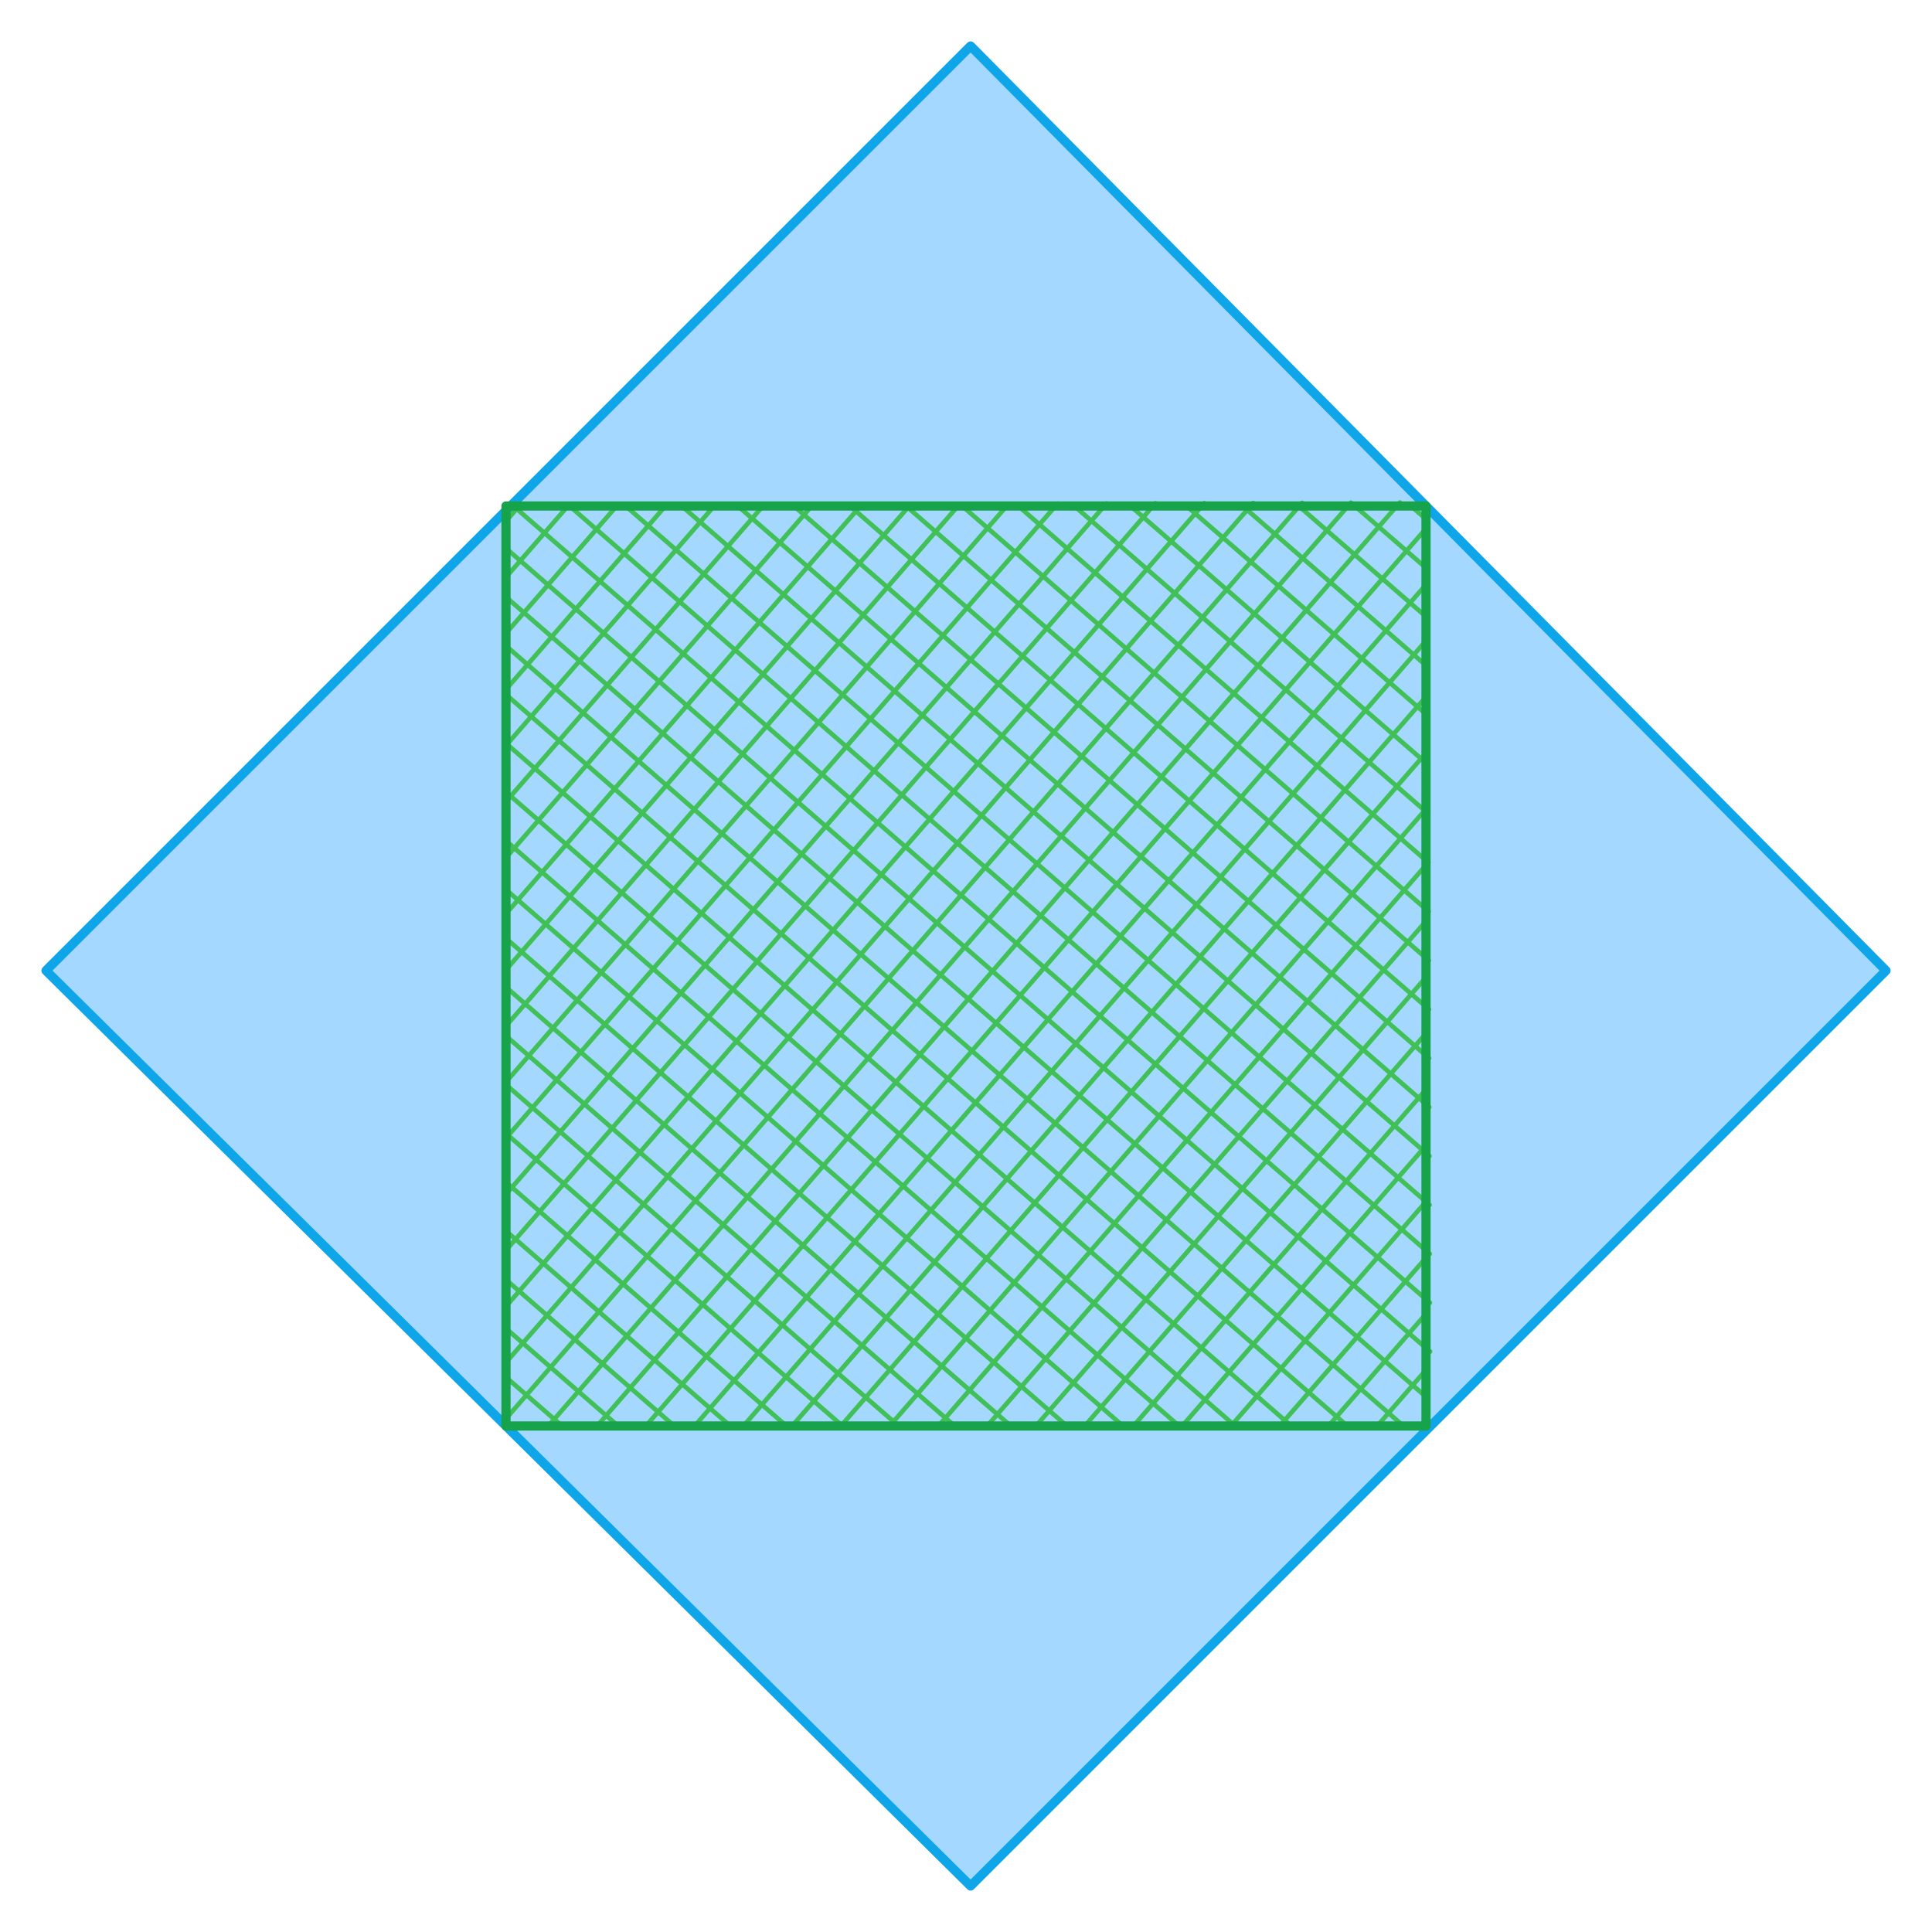 <svg version="1.1" xmlns="http://www.w3.org/2000/svg" viewBox="0 0 420 420" width="420" height="420" filter="invert(93%) hue-rotate(180deg)"><!-- svg-source:excalidraw --><defs><style class="style-fonts">
      </style></defs><g stroke-linecap="round" transform="translate(10 10) rotate(0 200 200)"><path d="M201 0 L400 201 L201 400 L0 201" stroke="none" stroke-width="0" fill="#a5d8ff" fill-rule="evenodd"></path><path d="M201 0 C279.15 78.93, 357.3 157.87, 400 201 M201 0 C267.21 66.87, 333.42 133.75, 400 201 M400 201 C325.3 275.7, 250.6 350.4, 201 400 M400 201 C329.77 271.23, 259.54 341.46, 201 400 M201 400 C132.74 332.42, 64.48 264.84, 0 201 M201 400 C123.7 323.46, 46.39 246.93, 0 201 M0 201 C59.7 141.3, 119.39 81.61, 201 0 M0 201 C75.71 125.29, 151.41 49.59, 201 0" stroke="#0ea5e9" stroke-width="2" fill="none"></path></g><g stroke-linecap="round" transform="translate(110 110) rotate(270 100 100)"><path d="M0 0 C0 0, 0 0, 0 0 M0 0 C0 0, 0 0, 0 0 M0.13 12.04 C4.08 7.5, 8.03 2.96, 10.63 -0.03 M0.13 12.04 C3.47 8.2, 6.82 4.35, 10.63 -0.03 M0.27 24.08 C5.77 17.76, 11.26 11.43, 21.26 -0.07 M0.27 24.08 C5.63 17.91, 10.99 11.74, 21.26 -0.07 M-0.26 36.88 C11.89 22.91, 24.03 8.94, 31.89 -0.1 M-0.26 36.88 C7.82 27.59, 15.9 18.29, 31.89 -0.1 M-0.12 48.92 C13.92 32.77, 27.96 16.62, 42.52 -0.14 M-0.12 48.92 C13.85 32.85, 27.82 16.78, 42.52 -0.14 M0.01 60.96 C15.23 43.45, 30.45 25.94, 53.15 -0.17 M0.01 60.96 C20.76 37.09, 41.52 13.21, 53.15 -0.17 M0.14 73 C19.97 50.19, 39.8 27.38, 63.78 -0.21 M0.14 73 C16.2 54.53, 32.26 36.05, 63.78 -0.21 M0.28 85.04 C28.99 52, 57.71 18.97, 74.41 -0.24 M0.28 85.04 C26.48 54.9, 52.67 24.76, 74.41 -0.24 M-0.25 97.84 C29.18 63.98, 58.62 30.12, 85.04 -0.28 M-0.25 97.84 C32.49 60.18, 65.23 22.51, 85.04 -0.28 M-0.11 109.88 C27.91 77.64, 55.93 45.4, 95.67 -0.31 M-0.11 109.88 C19.59 87.21, 39.29 64.54, 95.67 -0.31 M0.02 121.92 C36.42 80.04, 72.82 38.17, 106.3 -0.34 M0.02 121.92 C29.2 88.35, 58.39 54.77, 106.3 -0.34 M0.15 133.96 C28.08 101.83, 56 69.71, 116.27 0.38 M0.15 133.96 C42.15 85.65, 84.15 37.33, 116.27 0.38 M0.29 146 C37.4 103.3, 74.51 60.61, 126.91 0.34 M0.29 146 C47.83 91.3, 95.38 36.61, 126.91 0.34 M-0.24 158.8 C54.35 96, 108.93 33.21, 137.54 0.31 M-0.24 158.8 C38.88 113.79, 78 68.79, 137.54 0.31 M-0.1 170.84 C53.68 108.96, 107.47 47.09, 148.17 0.27 M-0.1 170.84 C49.71 113.53, 99.53 56.22, 148.17 0.27 M0.03 182.88 C55.8 118.71, 111.58 54.55, 158.8 0.24 M0.03 182.88 C60.94 112.8, 121.86 42.73, 158.8 0.24 M0.16 194.92 C66.82 118.23, 133.49 41.55, 169.43 0.2 M0.16 194.92 C51.6 135.75, 103.04 76.57, 169.43 0.2 M6.2 200.17 C45.15 155.36, 84.1 110.56, 180.06 0.17 M6.2 200.17 C61.9 136.09, 117.59 72.02, 180.06 0.17 M16.17 200.89 C52.01 159.67, 87.84 118.45, 190.69 0.13 M16.17 200.89 C55.52 155.63, 94.86 110.37, 190.69 0.13 M26.8 200.85 C89 129.3, 151.2 57.76, 200 1.61 M26.8 200.85 C79.12 140.67, 131.43 80.5, 200 1.61 M37.43 200.82 C85.07 146.02, 132.7 91.23, 200.14 13.65 M37.43 200.82 C93.63 136.17, 149.82 71.53, 200.14 13.65 M48.06 200.78 C82.74 160.89, 117.42 121, 200.27 25.69 M48.06 200.78 C106.68 133.36, 165.29 65.93, 200.27 25.69 M58.69 200.75 C104.99 147.49, 151.29 94.23, 199.75 38.49 M58.69 200.75 C101.97 150.96, 145.25 101.18, 199.75 38.49 M69.32 200.71 C112.16 151.43, 155 102.15, 199.88 50.53 M69.32 200.71 C118.2 144.49, 167.08 88.26, 199.88 50.53 M79.95 200.68 C111.21 164.72, 142.47 128.76, 200.01 62.57 M79.95 200.68 C110.13 165.96, 140.31 131.25, 200.01 62.57 M90.58 200.65 C121.74 164.8, 152.9 128.96, 200.15 74.61 M90.58 200.65 C126 159.91, 161.41 119.17, 200.15 74.61 M101.21 200.61 C122.46 176.17, 143.7 151.74, 200.28 86.65 M101.21 200.61 C132.82 164.26, 164.42 127.91, 200.28 86.65 M111.84 200.58 C142.41 165.42, 172.97 130.26, 199.76 99.45 M111.84 200.58 C132.36 176.98, 152.87 153.39, 199.76 99.45 M122.47 200.54 C152.84 165.61, 183.2 130.69, 199.89 111.49 M122.47 200.54 C149.43 169.53, 176.38 138.53, 199.89 111.49 M133.1 200.51 C152.87 177.76, 172.64 155.02, 200.02 123.53 M133.1 200.51 C156.85 173.19, 180.6 145.87, 200.02 123.53 M143.73 200.47 C164.72 176.33, 185.71 152.18, 200.16 135.57 M143.73 200.47 C164.94 176.08, 186.14 151.69, 200.16 135.57 M154.37 200.44 C169.61 182.9, 184.85 165.37, 200.29 147.61 M154.37 200.44 C167.52 185.3, 180.68 170.17, 200.29 147.61 M165 200.4 C172.25 192.05, 179.51 183.7, 199.77 160.4 M165 200.4 C176.72 186.92, 188.44 173.43, 199.77 160.4 M175.63 200.37 C185.04 189.54, 194.45 178.71, 199.9 172.44 M175.63 200.37 C182.3 192.69, 188.98 185, 199.9 172.44 M186.26 200.33 C190.86 195.04, 195.46 189.75, 200.03 184.49 M186.26 200.33 C191.3 194.53, 196.34 188.73, 200.03 184.49 M196.89 200.3 C197.61 199.47, 198.33 198.64, 200.17 196.53 M196.89 200.3 C197.92 199.11, 198.96 197.91, 200.17 196.53 M-0.16 199.86 C-0.16 199.86, -0.16 199.86, -0.16 199.86 M-0.16 199.86 C-0.16 199.86, -0.16 199.86, -0.16 199.86 M11.88 199.73 C8.1 196.44, 4.32 193.16, -0.19 189.23 M11.88 199.73 C8.81 197.06, 5.74 194.39, -0.19 189.23 M24.68 200.25 C18.25 194.66, 11.82 189.07, -0.23 178.6 M24.68 200.25 C15.86 192.59, 7.05 184.93, -0.23 178.6 M36.72 200.12 C22.79 188.01, 8.86 175.9, -0.26 167.97 M36.72 200.12 C26.33 191.09, 15.94 182.06, -0.26 167.97 M48.76 199.98 C33.89 187.06, 19.03 174.14, -0.3 157.34 M48.76 199.98 C35.4 188.37, 22.04 176.76, -0.3 157.34 M60.8 199.85 C45.63 186.67, 30.46 173.48, -0.33 146.71 M60.8 199.85 C46.3 187.25, 31.8 174.65, -0.33 146.71 M72.84 199.72 C48.84 178.86, 24.85 158, -0.37 136.08 M72.84 199.72 C45.18 175.67, 17.52 151.63, -0.37 136.08 M85.64 200.24 C52.31 171.27, 18.99 142.3, 0.35 126.11 M85.64 200.24 C59 177.09, 32.36 153.93, 0.35 126.11 M97.68 200.11 C63.92 170.76, 30.16 141.41, 0.32 115.48 M97.68 200.11 C68.84 175.04, 40 149.97, 0.32 115.48 M109.72 199.97 C66.52 162.43, 23.33 124.88, 0.28 104.85 M109.72 199.97 C72.06 167.24, 34.4 134.51, 0.28 104.85 M121.76 199.84 C79.13 162.79, 36.51 125.74, 0.25 94.22 M121.76 199.84 C91.15 173.23, 60.54 146.63, 0.25 94.22 M133.8 199.71 C96.85 167.59, 59.9 135.47, 0.22 83.59 M133.8 199.71 C91.25 162.72, 48.7 125.73, 0.22 83.59 M146.59 200.23 C116.25 173.85, 85.9 147.47, 0.18 72.96 M146.59 200.23 C92.75 153.43, 38.91 106.62, 0.18 72.96 M158.64 200.1 C98.47 147.8, 38.31 95.5, 0.15 62.33 M158.64 200.1 C115.82 162.88, 73 125.66, 0.15 62.33 M170.68 199.97 C109.25 146.56, 47.82 93.16, 0.11 51.7 M170.68 199.97 C108.42 145.85, 46.17 91.73, 0.11 51.7 M182.72 199.83 C132.77 156.42, 82.83 113, 0.08 41.07 M182.72 199.83 C112.95 139.18, 43.18 78.54, 0.08 41.07 M194.76 199.7 C130.5 143.84, 66.24 87.98, 0.04 30.44 M194.76 199.7 C143.48 155.13, 92.21 110.55, 0.04 30.44 M200.76 194.32 C149.67 149.9, 98.57 105.49, 0.01 19.81 M200.76 194.32 C143.46 144.5, 86.15 94.69, 0.01 19.81 M200.73 183.69 C157.78 146.36, 114.84 109.02, -0.03 9.18 M200.73 183.69 C144.33 134.66, 87.94 85.64, -0.03 9.18 M200.69 173.06 C151.75 130.52, 102.81 87.97, 1.45 -0.14 M200.69 173.06 C128.89 110.64, 57.09 48.22, 1.45 -0.14 M200.66 162.43 C128.5 99.7, 56.34 36.97, 13.49 -0.28 M200.66 162.43 C138.08 108.03, 75.51 53.63, 13.49 -0.28 M200.62 151.8 C148.98 106.9, 97.33 62.01, 26.29 0.25 M200.62 151.8 C159.64 116.17, 118.66 80.54, 26.29 0.25 M200.59 141.17 C136.48 85.44, 72.38 29.71, 38.33 0.11 M200.59 141.17 C145.65 93.41, 90.71 45.65, 38.33 0.11 M200.55 130.54 C158.15 93.68, 115.75 56.81, 50.37 -0.02 M200.55 130.54 C157.56 93.16, 114.56 55.78, 50.37 -0.02 M200.52 119.91 C163.32 87.57, 126.13 55.24, 62.41 -0.15 M200.52 119.91 C158.1 83.04, 115.69 46.16, 62.41 -0.15 M200.49 109.28 C174.46 86.65, 148.43 64.03, 74.45 -0.29 M200.49 109.28 C157.74 72.12, 114.99 34.95, 74.45 -0.29 M200.45 98.65 C176.49 77.82, 152.53 56.99, 87.24 0.24 M200.45 98.65 C171.94 73.87, 143.44 49.08, 87.24 0.24 M200.42 88.02 C170.29 61.83, 140.17 35.64, 99.29 0.1 M200.42 88.02 C163.26 55.72, 126.11 23.43, 99.29 0.1 M200.38 77.39 C173.5 54.01, 146.61 30.64, 111.33 -0.03 M200.38 77.39 C175.18 55.47, 149.97 33.56, 111.33 -0.03 M200.35 66.76 C176.32 45.87, 152.3 24.99, 123.37 -0.16 M200.35 66.76 C170.1 40.47, 139.86 14.18, 123.37 -0.16 M200.31 56.13 C174.57 33.75, 148.83 11.37, 135.41 -0.29 M200.31 56.13 C180.22 38.66, 160.13 21.2, 135.41 -0.29 M200.28 45.5 C188.23 35.02, 176.17 24.54, 148.2 0.23 M200.28 45.5 C180.17 28.01, 160.06 10.53, 148.2 0.23 M200.24 34.87 C191.09 26.91, 181.94 18.96, 160.24 0.09 M200.24 34.87 C186.7 23.1, 173.17 11.33, 160.24 0.09 M200.21 24.24 C190.02 15.38, 179.84 6.53, 172.29 -0.04 M200.21 24.24 C189.98 15.35, 179.75 6.45, 172.29 -0.04 M200.17 13.61 C195.29 9.36, 190.41 5.12, 184.33 -0.17 M200.17 13.61 C194.22 8.43, 188.27 3.26, 184.33 -0.17 M200.14 2.98 C199.21 2.16, 198.27 1.35, 196.37 -0.3 M200.14 2.98 C199.01 1.99, 197.87 1, 196.37 -0.3" stroke="#40c057" stroke-width="1" fill="none"></path><path d="M0 0 C67.41 0, 134.81 0, 200 0 M0 0 C58.14 0, 116.28 0, 200 0 M200 0 C200 76.89, 200 153.79, 200 200 M200 0 C200 48.77, 200 97.55, 200 200 M200 200 C157.88 200, 115.77 200, 0 200 M200 200 C151 200, 102 200, 0 200 M0 200 C0 155.54, 0 111.08, 0 0 M0 200 C0 135.47, 0 70.94, 0 0" stroke="#16a34a" stroke-width="2" fill="none"></path></g></svg>
